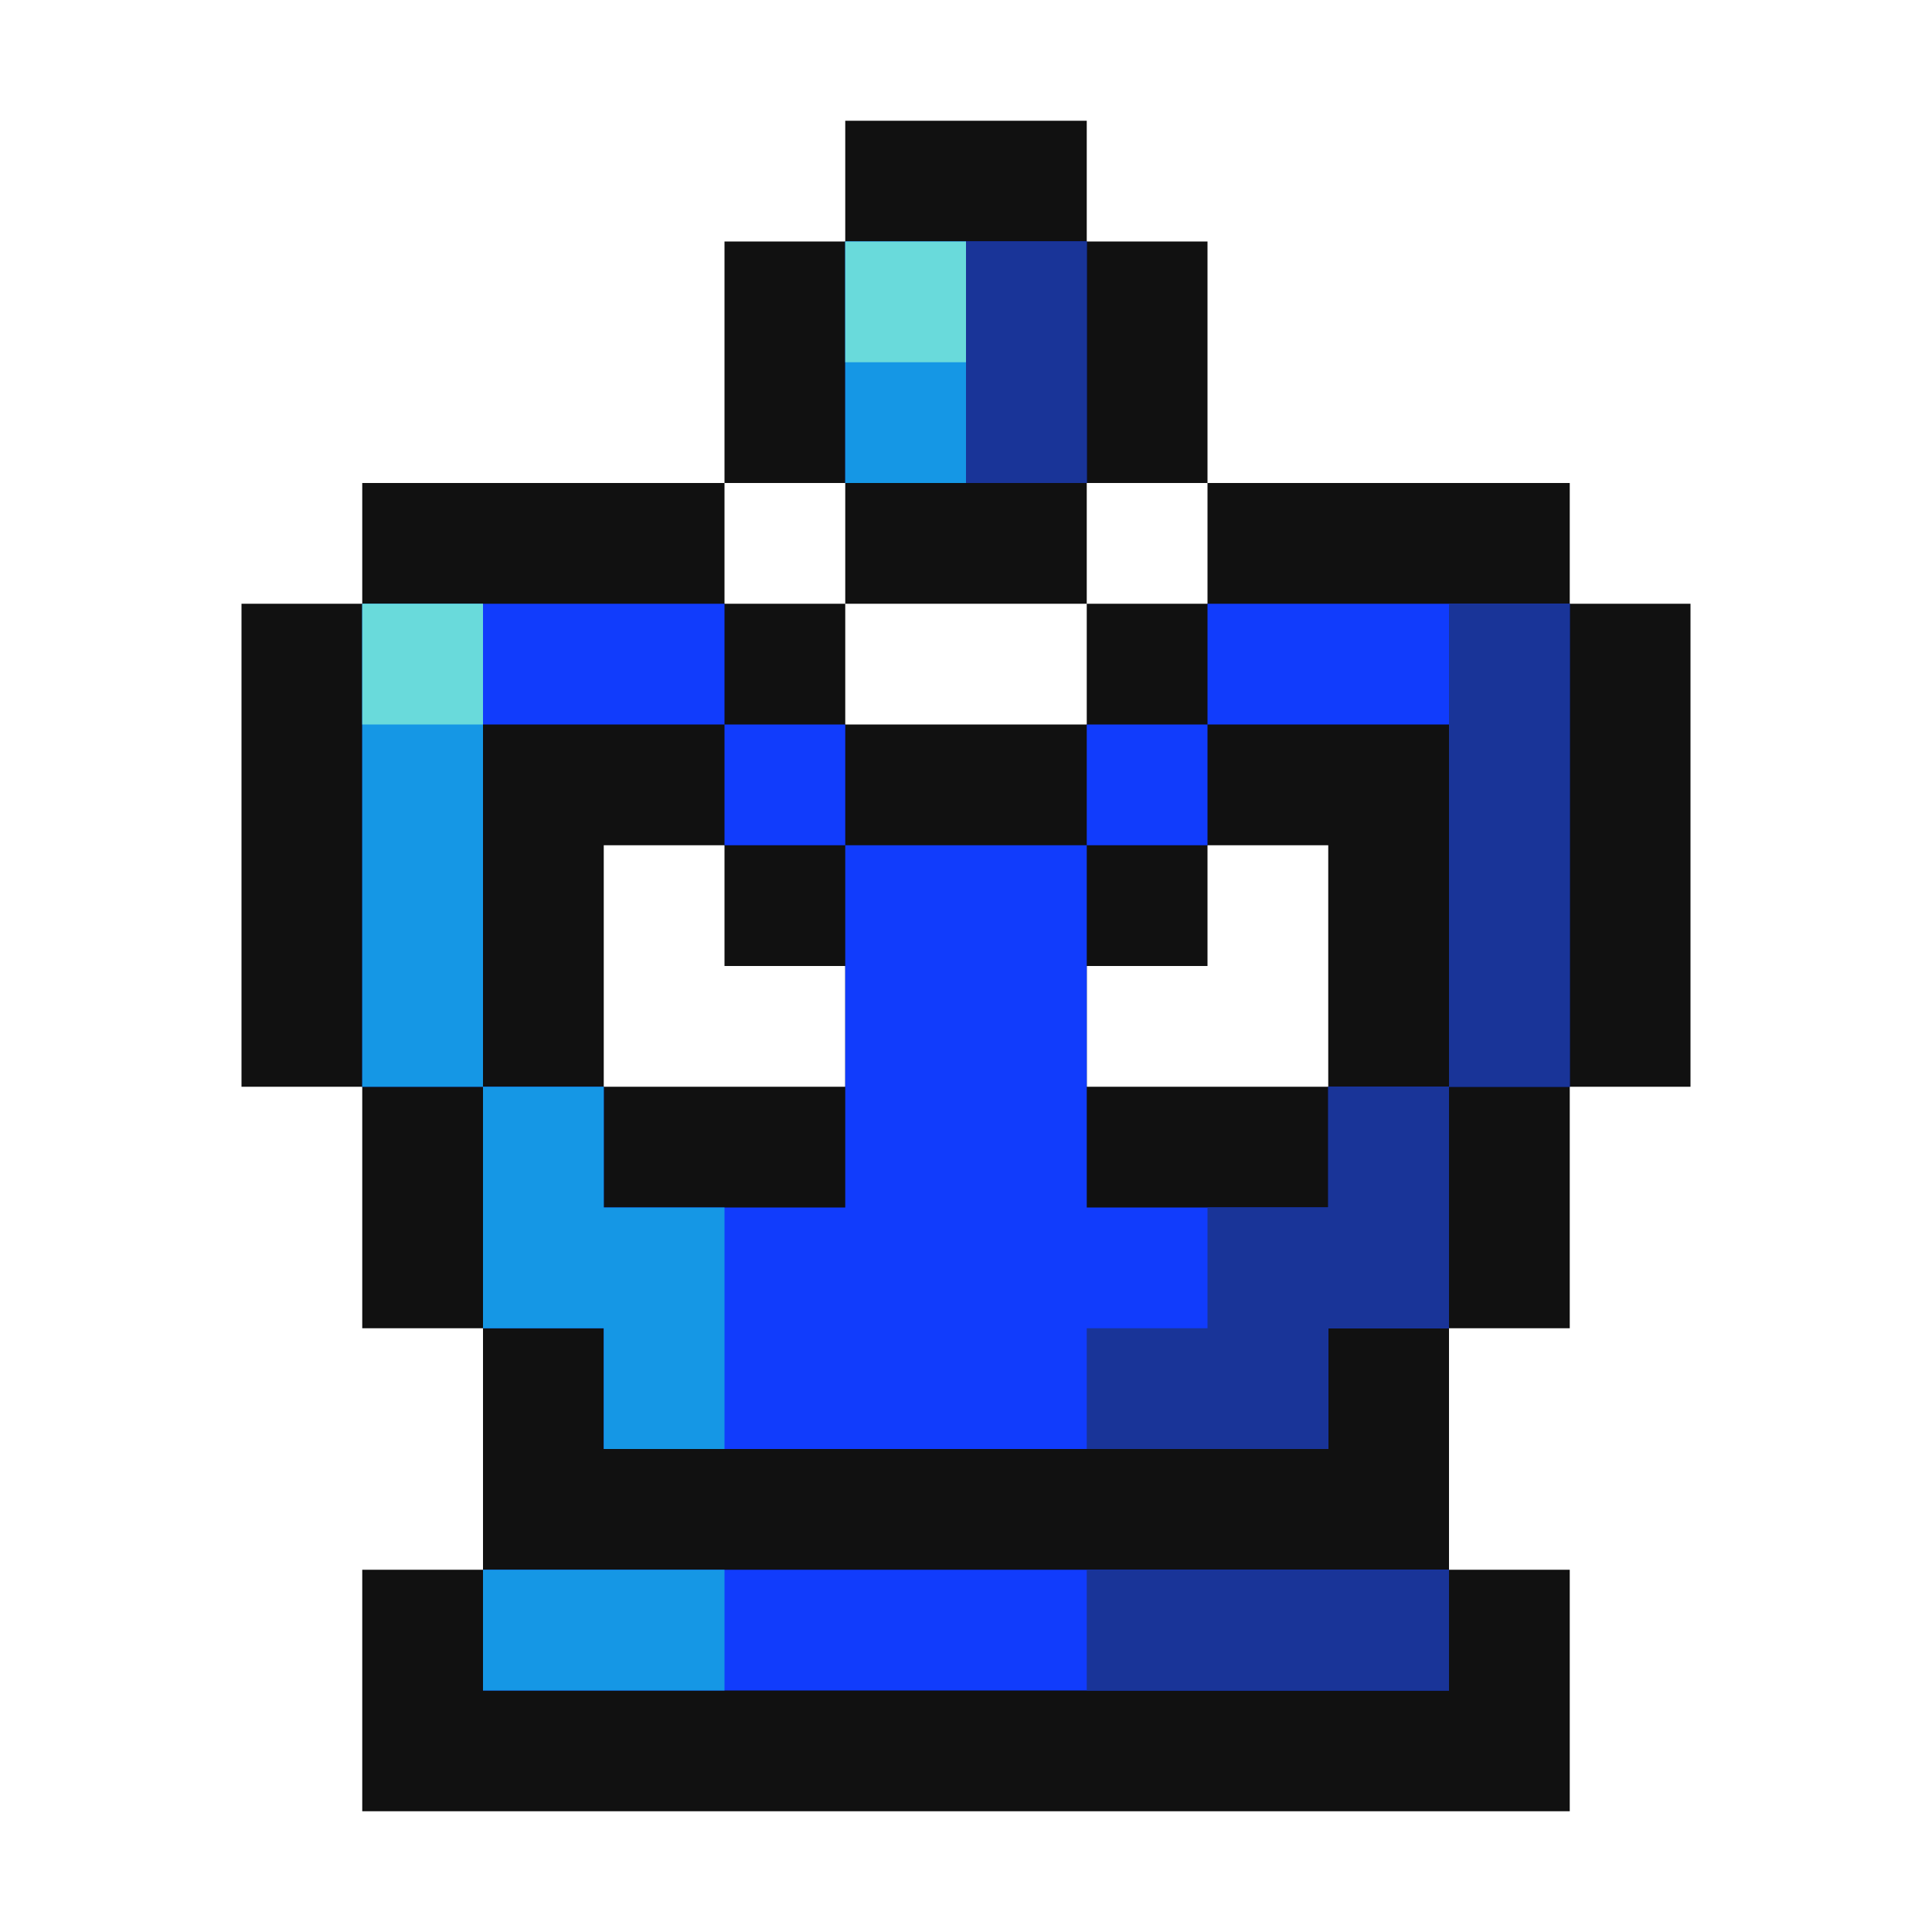 <svg width="16" height="16" viewBox="0 0 16 16" fill="none" xmlns="http://www.w3.org/2000/svg">
<path d="M6 2H7V1H9V2H10V4H9V5H7V4H6V2Z" fill="#111111"/>
<path fill-rule="evenodd" clip-rule="evenodd" d="M6 4V5H7V6H9V5H10V4H13V5H14V9H13V11H12V13H13V15H3V13H4V11H3V9H2V5H3V4H6ZM5 9H7V8H6V7H5V9ZM9 8V9H11V7H10V8H9Z" fill="#111111"/>
<path d="M9 2H7V4H9V2Z" fill="#113CFC"/>
<path fill-rule="evenodd" clip-rule="evenodd" d="M6 6V5H3V9H4V11H5V12H11V11H12V9H13V5H10V6H9V7H7V6H6ZM6 6V7H7V10H5V9H4V6H6ZM9 7V10H11V9H12V6H10V7H9Z" fill="#113CFC"/>
<path d="M4 14V13H12V14H4Z" fill="#113CFC"/>
<path d="M8 4V2H9V4H8Z" fill="#193498"/>
<path d="M9 12V11H10V10H11V9H12V11H11V12H9Z" fill="#193498"/>
<path d="M12 9H13V5H12V9Z" fill="#193498"/>
<path d="M12 13V14H9V13H12Z" fill="#193498"/>
<path d="M8 2H7V4H8V2Z" fill="#1597E5"/>
<path d="M4 9V5H3V9H4Z" fill="#1597E5"/>
<path d="M4 9V11H5V12H6V10H5V9H4Z" fill="#1597E5"/>
<path d="M4 13V14H6V13H4Z" fill="#1597E5"/>
<path d="M8 2H7V3H8V2Z" fill="#69DADB"/>
<path d="M4 5H3V6H4V5Z" fill="#69DADB"/>
</svg>
